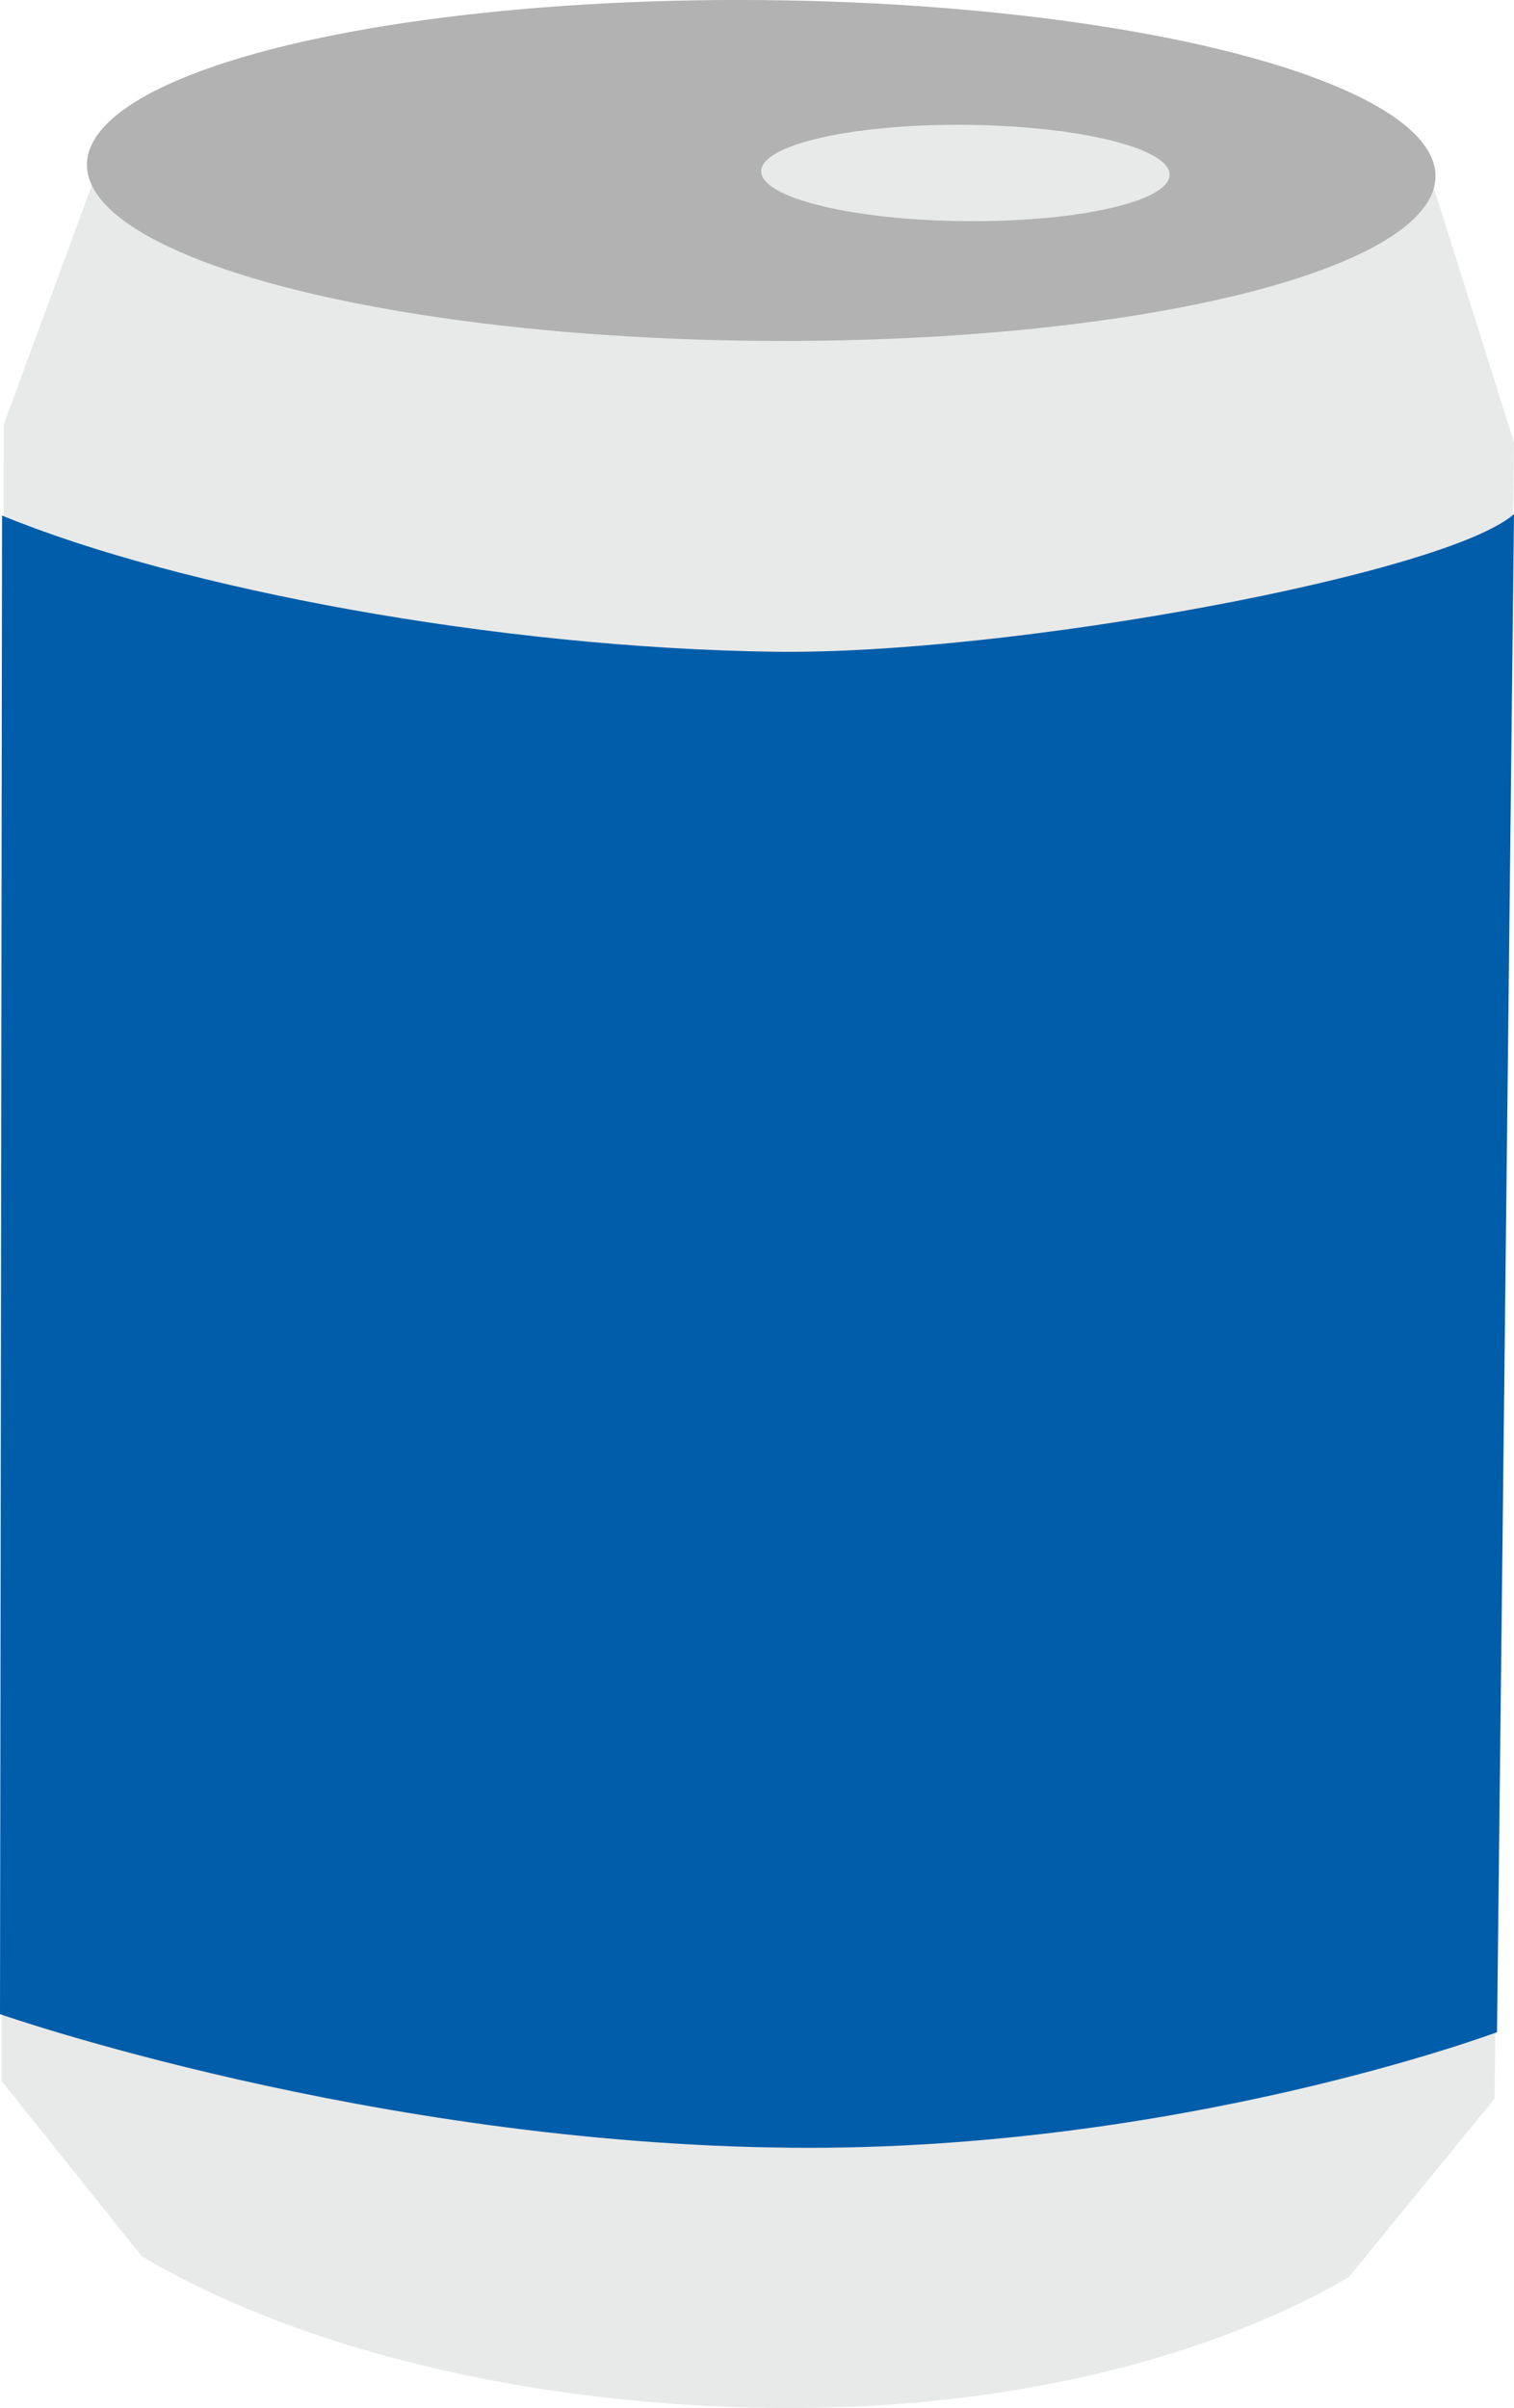 <?xml version="1.0" encoding="utf-8"?>
<!-- Generator: Adobe Illustrator 25.0.0, SVG Export Plug-In . SVG Version: 6.00 Build 0)  -->
<svg version="1.1" xmlns="http://www.w3.org/2000/svg" xmlns:xlink="http://www.w3.org/1999/xlink" x="0px" y="0px"
	 viewBox="0 0 85.68 136.234" enable-background="new 0 0 85.68 136.234" xml:space="preserve">
<g id="can_x5F_deposit_x5F_blue">
	<path fill="#E8E9E9" d="M81.129,10.585L5.616,9.348L0.211,24.019l-0.123,93.712l7.935,9.918c7.158,4.262,18.832,8.036,33.691,8.536
		c15.319,0.516,27.271-3.064,34.617-7.355l8.25-10.102l1.099-93.703L81.129,10.585z"/>
	<path fill="#005DA9" d="M0,113.949l0.116-84.781c10.059,4.131,27.966,7.491,43.716,7.704c13.41,0.181,38.015-4.404,41.848-7.787
		l-0.96,85.884c0,0-18.009,6.737-39.924,6.538C20.998,121.291,0,113.949,0,113.949z"/>
	<ellipse transform="matrix(0.009 -1 1 0.009 33.045 52.637)" fill="#B2B2B2" cx="43.079" cy="9.646" rx="9.64" ry="38.158"/>
	<ellipse transform="matrix(0.009 -1 1 0.009 44.355 64.333)" fill="#E8E9E9" cx="54.634" cy="9.789" rx="2.725" ry="11.557"/>
</g>
<g id="Layer_1">
</g>
</svg>
